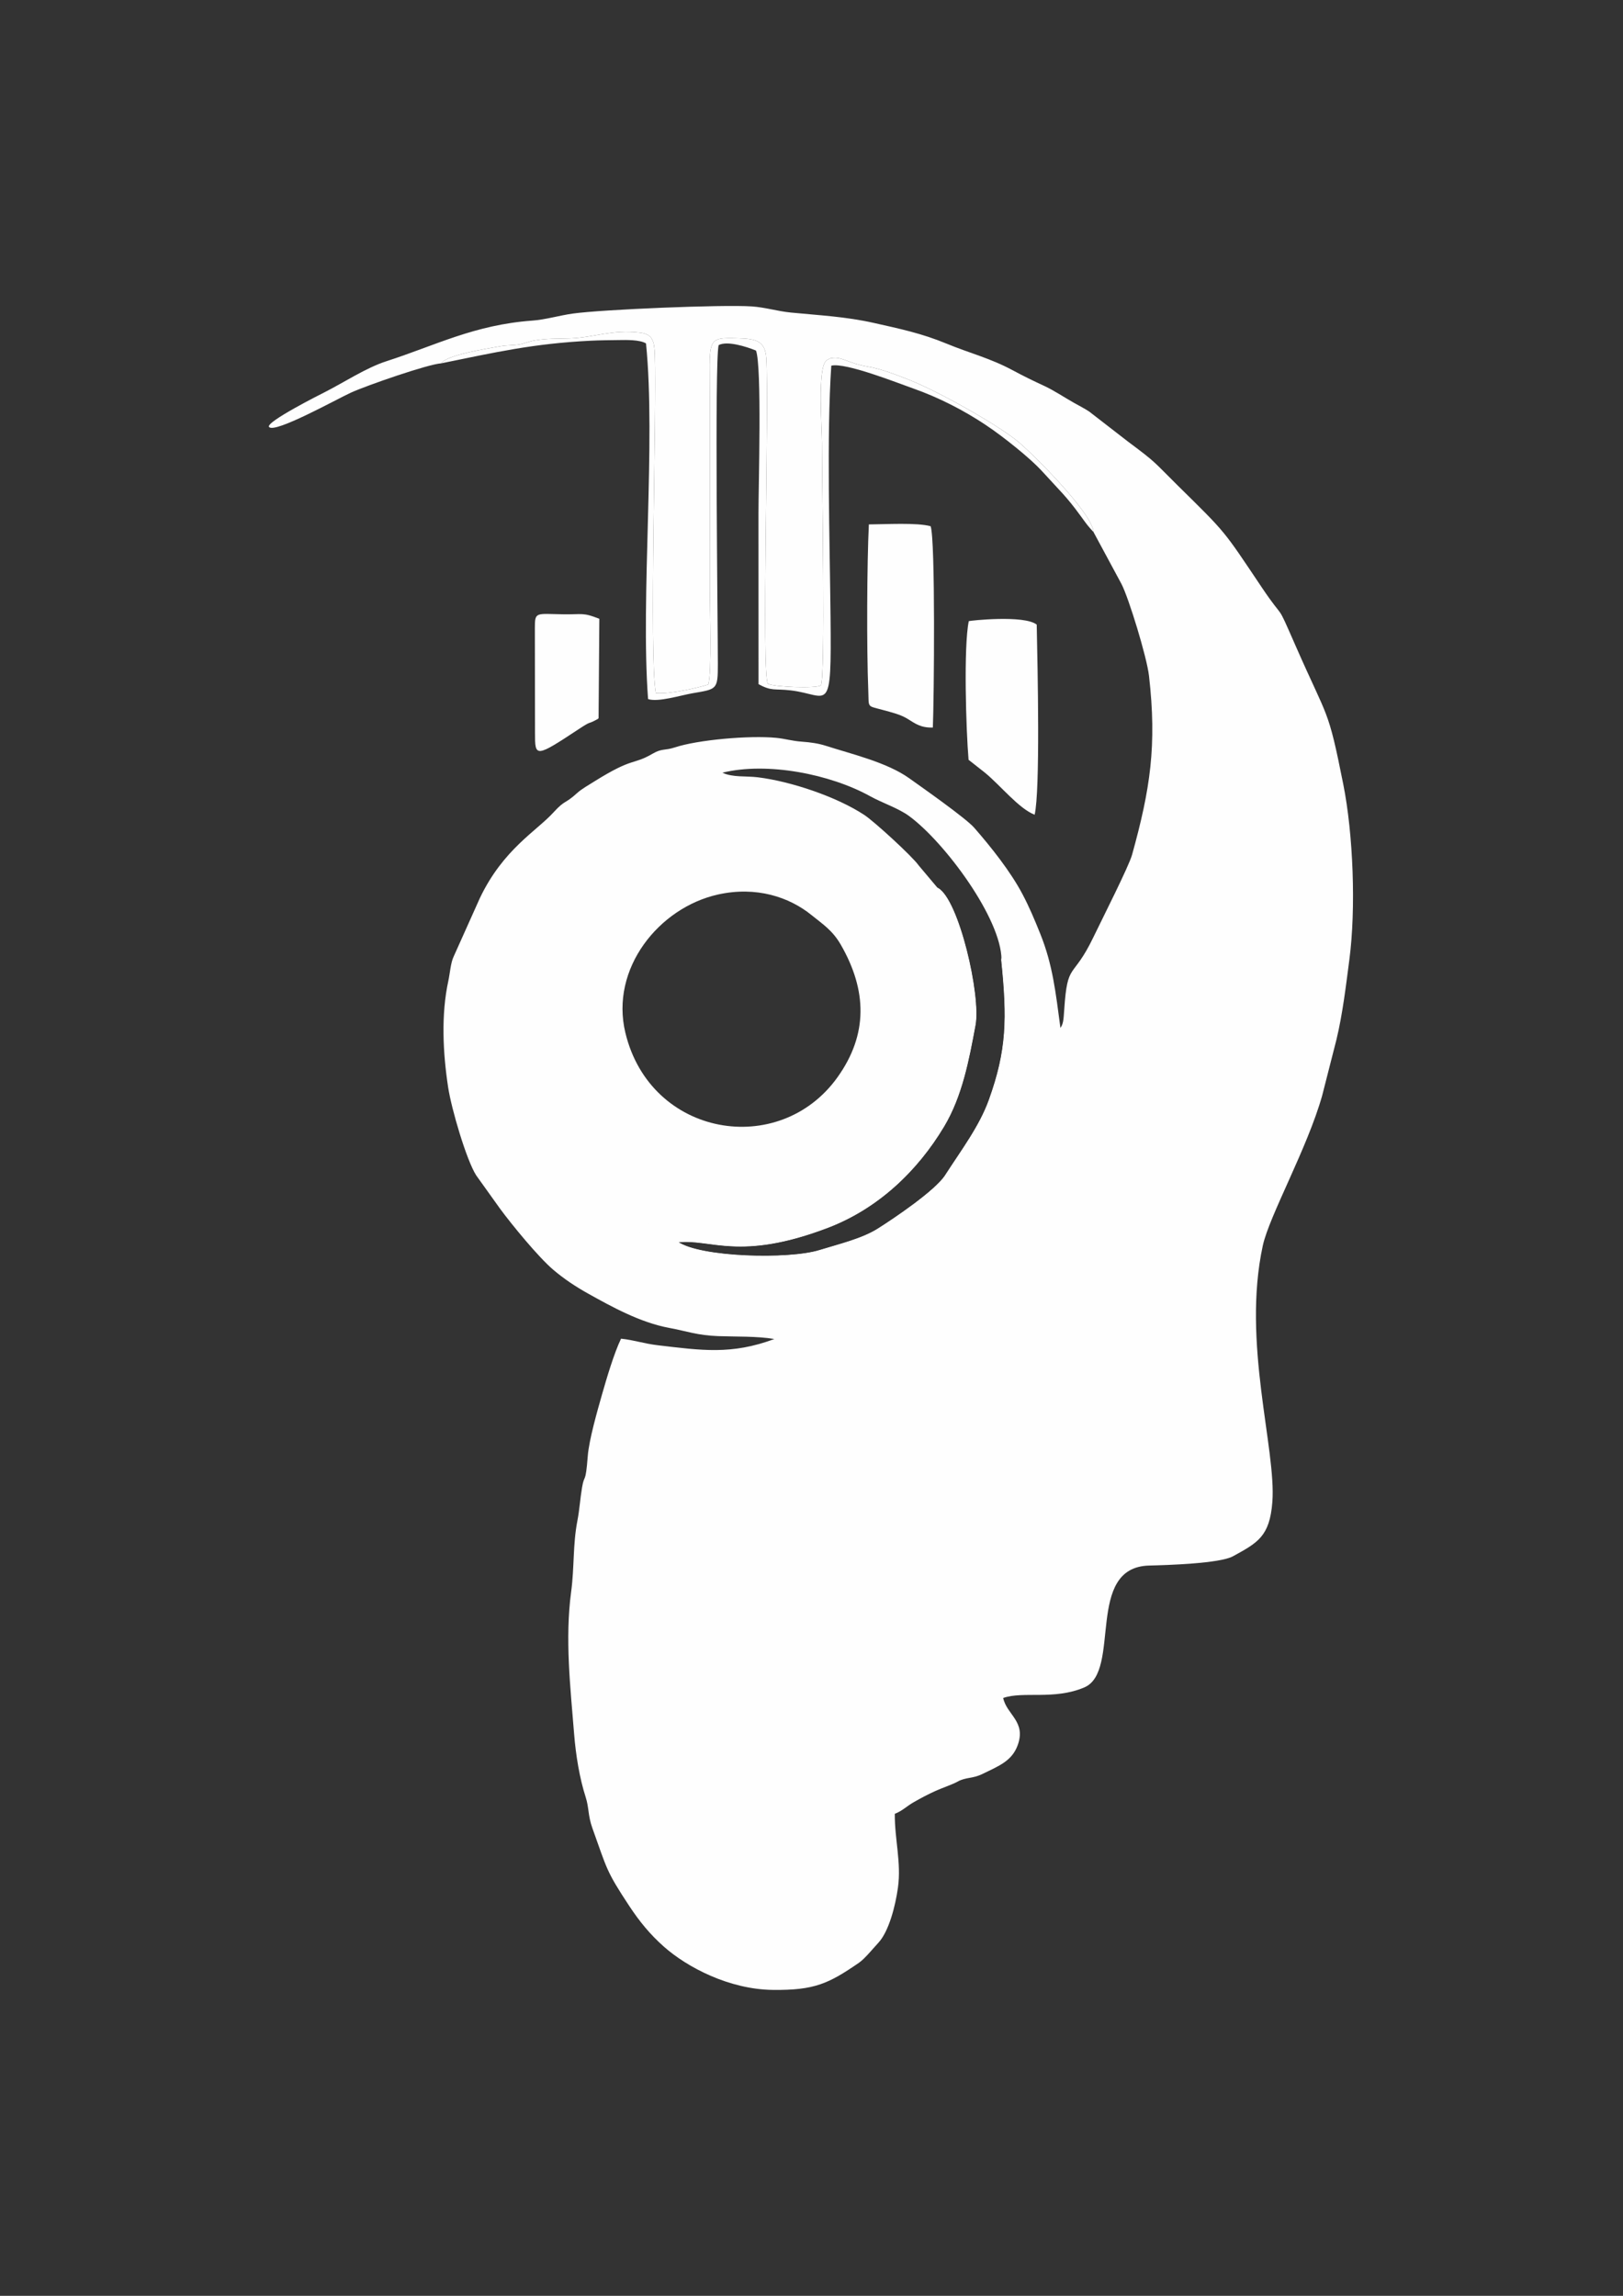 <?xml version="1.0" encoding="UTF-8"?>
<!DOCTYPE svg PUBLIC "-//W3C//DTD SVG 1.1//EN" "http://www.w3.org/Graphics/SVG/1.1/DTD/svg11.dtd">
<!-- Creator: CorelDRAW -->
<svg xmlns="http://www.w3.org/2000/svg" xml:space="preserve" width="210mm" height="297mm" version="1.1" style="shape-rendering:geometricPrecision; text-rendering:geometricPrecision; image-rendering:optimizeQuality; fill-rule:evenodd; clip-rule:evenodd"
viewBox="0 0 21000 29700"
 xmlns:xlink="http://www.w3.org/1999/xlink"
 xmlns:xodm="http://www.corel.com/coreldraw/odm/2003">
 <rect x="0" y="0" width="21000" height="29700" fill="#333333" stroke="none"/>
 <defs>
  <style type="text/css">
   <![CDATA[
    .str0 {stroke:#FEFEFE;stroke-width:7.62;stroke-miterlimit:22.926}
    .fil0 {fill:#FEFEFE}
   ]]>
  </style>
 </defs>
 <g id="Layer_x0020_1">
  <g id="_2172146098720">
   <path class="fil0" d="M5708.88 4700.22c69.13,-108.31 594.17,-190.92 771.16,-221.92 77.96,-13.63 158.1,-9.36 234.06,-21.63 73.15,-11.83 130.16,-40.01 201.84,-52.23 166.77,-28.46 291.41,-20.38 460.5,-27.06 322.02,-12.72 537.1,-116.81 904.51,-74.3 167.82,19.4 185.45,116.06 191.75,287.28 26.51,719.56 -76.49,3898.65 13.43,4375.59 161.22,18.98 539.66,-66.04 678.13,-110.24 47.73,-166.39 20.13,-975.51 20.4,-1216.37l0.75 -2434.43c0.15,-837.03 -62.45,-840.97 372.22,-828.55 228.07,6.53 343.33,36.25 357.27,256.81 39.02,616.99 -65.21,4127.82 22.09,4212.81 82.49,42.14 617.38,62.14 683.63,21.18 61.82,-77.5 14.19,-2661.42 14.73,-3133.04 0.23,-190.43 -59.35,-975.39 55.01,-1066.93 21.98,-17.55 -5.97,-1.57 27.28,-19.07 33.37,-17.58 26.63,-14.83 68.38,-18.4 116.41,-9.95 202.3,72.78 439.7,112.36 175.8,29.3 383.93,110.61 544.84,174.6 369.67,146.93 1112.23,562.16 1392.87,788.48 183.17,147.72 972.79,932.76 985.53,1177.9l361.67 671.14c92.64,177.15 328.25,943.64 356.35,1189.17 103.44,902.96 15.79,1468.28 -219.21,2314.67 -41.42,149.22 -383.21,823.08 -500.58,1066.91 -269.18,559.28 -334.86,304.73 -376.79,933.7 -9.9,148.67 -13.78,185.42 -49.24,239.43 -62.27,-462.05 -98.88,-815.29 -262.05,-1220.39 -72.96,-181.18 -140.6,-342.87 -229.48,-510.99 -156.07,-295.08 -404.47,-606.52 -624.07,-858.47 -107.61,-123.47 -672.23,-519.96 -841.3,-640.45 -289.63,-206.43 -743.56,-312.02 -1081.85,-420.7 -92.99,-29.88 -198.62,-44.61 -300.91,-51.83 -139.87,-9.91 -218.03,-38.46 -338.41,-50.06 -345.32,-33.28 -1012.8,24.83 -1313.51,124.29 -126.51,41.83 -165.65,11.1 -281.43,78.56 -270.59,157.62 -240.36,37.9 -760.17,362.47 -63.31,39.53 -165.89,99.16 -215.25,144.31 -170.01,155.64 -155.27,83.89 -313.73,257.78 -217,238.11 -648.93,475.31 -949.01,1103.93l-341.22 760.72c-37.13,76.9 -47.41,219.53 -67.91,313.78 -94.39,434.18 -70.48,926.96 -2.37,1374.59 43.05,282.88 238.3,944.76 362.99,1139.38l309.08 431.8c150.83,205.1 496.92,627.93 690.39,791.67 133.09,112.62 279.86,212.15 453.27,308.76 296.72,165.3 667.09,370.67 1039.92,440.3 242.14,45.21 367.23,97.29 637.8,107.32 231.13,8.58 504.29,-0.75 727.24,37.52 -555.24,207.08 -945.61,146.15 -1502.17,81.27 -190.05,-22.16 -311.21,-67.84 -481.36,-85.67 -91.01,189.71 -185.85,510.47 -247.1,725.24 -59.73,209.37 -167.08,584.17 -183.27,792.04 -29.81,382.45 -42.08,217.33 -74.51,410.28 -24.68,146.82 -31.7,282.11 -59.54,426.1 -60.71,314.11 -38.18,599.42 -80.85,918.58 -81.64,610.5 -10.44,1233.54 38.4,1843.71 21.85,273.14 70.55,570.85 150.04,817.65 43.46,134.92 27.53,235.48 86.41,399.08 190.82,530.13 173.4,546.54 476.45,1005.57 134.74,204.11 270.36,369.01 447.71,526.18 303.66,269.11 847.77,554.06 1411.81,560.19 537.49,5.83 719.44,-80.71 1112.89,-351.04 75.26,-51.71 182.64,-184.92 250.58,-257.98 136.56,-146.89 221.52,-476.69 254.5,-717.98 43.98,-321.69 -43.6,-619.88 -41.28,-951.21 100.04,-38.47 147.37,-94.89 250.32,-153.35 94.92,-53.88 180.6,-99.03 279.04,-143.67 82.56,-37.4 215.65,-81.51 283.64,-119.51 108.33,-60.61 187.71,-33.48 323.06,-99.67 211.23,-103.3 379.82,-166.16 454.4,-372.36 110.78,-306.24 -142.26,-392.2 -188.07,-609.77 259.1,-91.14 657.9,30.2 1049.72,-136.67 485.78,-206.87 3.26,-1555.49 839.47,-1576.39 228.99,-5.69 913.74,-26.4 1083.88,-120.01 318.51,-175.24 475.38,-254.83 509.69,-701.61 52.8,-687.85 -396.32,-2060.87 -123.54,-3317.21 83.51,-384.6 576.47,-1260.43 767.89,-1939.97l184.87 -724.22c80.26,-333.59 121.74,-687.23 167.72,-1038.72 85.61,-654.43 50.71,-1613.99 -79.34,-2266.19 -200.29,-1004.55 -189.84,-817.5 -618.29,-1794.26 -264.78,-603.62 -122.36,-284.98 -434.71,-750.03 -507.28,-755.29 -449.97,-690.64 -1091.3,-1322.51 -313.96,-309.31 -259.47,-281.38 -641.27,-565.69l-500.96 -387.83c-49.25,-33.9 -135.94,-78.61 -201.47,-115.68 -124.14,-70.26 -256.54,-158.85 -378.15,-215.33 -155.32,-72.14 -265.93,-125.83 -410.5,-203.57 -293.26,-157.67 -554.58,-220.06 -859.9,-346.14 -315.29,-130.19 -594.44,-189.95 -938.76,-266.81 -368.19,-82.21 -696.23,-97.09 -1071.65,-133.94 -175.47,-17.23 -333.14,-67.86 -507.16,-79.43 -380.51,-25.33 -1936.2,39.78 -2315.2,92.71 -169.49,23.67 -354.38,78.66 -522.13,90.79 -750.39,54.2 -1250.45,319.53 -1887.25,524.96 -268.38,86.55 -549.94,274.58 -803.14,402.72 -34.38,17.4 -765.37,384.24 -717.61,447.95 68.36,91.18 885.5,-364.57 1059.98,-443.83 209.29,-95.11 998.96,-368.39 1167.71,-378.92zm6426.35 6790.37c267.83,148.85 554.01,1387.21 482.88,1770.54 -83.58,450.5 -171.31,918.46 -405.42,1310.13 -348.04,582.29 -861.65,1066.07 -1506.33,1310.75 -1140.06,432.72 -1505.55,138.12 -1935.65,186 293.11,201.87 1432.89,230.77 1830.46,108.19 254.31,-78.44 551.1,-148.5 757.67,-278.49 205.7,-129.46 744.36,-492.11 873.08,-692.28 206.87,-321.81 443.25,-631.85 567.41,-977.37 230.58,-641.59 237.68,-1049.27 159.17,-1813.73 -2.4,-530.62 -733.61,-1518.48 -1196.06,-1857.87 -138,-101.26 -345.07,-168.12 -505.17,-256.76 -513.43,-284.28 -1328.75,-446.55 -1909.95,-303.53 134.63,63.13 304.5,40.18 460.32,59.53 427.52,53.16 1016.64,250.98 1375.91,487.13 129.59,85.19 624.4,538.74 702.85,652.33l248.83 295.43zm-2845.66 81.54c-761.39,169.62 -1398.24,956.21 -1197.76,1788.84 324.68,1348.4 1992.41,1627.28 2744.69,574.89 395.83,-553.72 383.05,-1122.48 43.03,-1713.66 -107.86,-187.49 -235.23,-267.12 -378.12,-383.24 -289.28,-235.08 -717.51,-376.97 -1211.84,-266.83z"/>
   <path class="fil0" d="M5708.88 4700.22c704.25,-143.06 1186.16,-255.3 1934.1,-292.56 119.34,-5.95 247.03,-6.77 368.44,-8.47 90.29,-1.28 266.68,-5.83 347.29,43.63 128.77,1280 -71.61,3280.53 26.61,4600.81 129.24,43.46 419.84,-48.4 572.89,-74.86 318.08,-54.98 330.24,-43.1 330.14,-376.79 -0.18,-528.96 -43.86,-3909.23 10.17,-4127.49 112.79,-58.85 357.79,19.61 482.96,70.34 78.13,197.07 32.18,1761.8 32.4,2109.57 0.5,735.39 0.75,1470.77 0.75,2206.16 173.27,94.76 203.15,55.76 418.6,80.93 492.16,57.56 526.94,354.24 513.14,-953.43 -10.23,-969.12 -51.43,-2352.2 9.82,-3247.43 180.7,-45.28 862.23,225.4 1056.1,293.48 342.84,120.39 661.33,287.68 930.84,465.95 137.69,91.09 280.73,200.5 400.77,298.14 132.59,107.84 259,217.88 364.17,334.36 209.47,232.01 284.88,291.56 478.83,558.14 74.91,102.97 84.61,118.39 162.07,202.35 -12.76,-245.13 -802.37,-1030.17 -985.54,-1177.88 -280.64,-226.33 -1023.2,-641.56 -1392.87,-788.5 -160.92,-63.98 -369.04,-145.29 -544.84,-174.59 -237.4,-39.58 -323.28,-122.32 -439.7,-112.37 -41.75,3.58 -35,0.83 -68.38,18.41 -33.26,17.5 -5.3,1.52 -27.28,19.07 -114.36,91.54 -54.78,876.51 -55.01,1066.93 -0.55,471.63 47.08,3055.53 -14.72,3133.04 -66.26,40.96 -601.15,20.95 -683.63,-21.18 -87.31,-84.98 16.92,-3595.82 -22.11,-4212.82 -13.92,-220.55 -129.19,-250.27 -357.26,-256.8 -434.68,-12.43 -372.07,-8.48 -372.22,828.55l-0.75 2434.43c-0.28,240.86 27.33,1049.97 -20.4,1216.37 -138.47,44.2 -516.91,129.21 -678.13,110.24 -89.91,-476.93 13.07,-3656.03 -13.43,-4375.59 -6.3,-171.22 -23.93,-267.88 -191.75,-287.28 -367.42,-42.51 -582.49,61.58 -904.5,74.3 -169.1,6.68 -293.74,-1.4 -460.51,27.06 -71.68,12.22 -128.69,40.4 -201.85,52.23 -75.95,12.28 -156.09,8 -234.05,21.63 -176.99,31 -702.03,113.61 -771.16,221.92z"/>
   <path class="fil0" d="M12070.1 9411.77c15.25,-348.41 34.65,-2431.06 -28.68,-2604.05 -173.25,-49.11 -586.87,-24.7 -799.29,-23.53 -24.68,496.81 -29.63,1605.11 -7.53,2147.08 9.45,232.18 -22.95,194.9 185.72,252.5 116.41,32.13 229.6,57.51 326.41,117.92 100.44,62.68 170.42,114.91 323.37,110.08z"/>
   <path class="fil0" d="M12535.1 8035.44c-68.56,328.61 -35.65,1411.39 -2.82,1793.83l213 167.62c203.37,167.77 438.67,464.88 642,542.77 72.91,-313.91 39.03,-1880.4 26.9,-2459.24 -161.94,-128.29 -869.05,-51.38 -879.08,-44.98z"/>
   <path class="fil0" d="M13320.94 10397.32c0.58,-344.6 50.46,-2154.78 -42.98,-2307.18 -134.79,-16.8 -317.36,1.5 -461.75,-0.02 -215.93,-2.25 -250.08,-17.95 -246.45,204.35l5.82 1407.26c20.13,121.62 153.39,194.15 229.55,257.23 48.71,40.33 68.14,73.51 117.67,114.17l252.45 214.32c57.98,49.53 70.06,91.21 145.69,109.87z"/>
   <path class="fil0" d="M6920.64 8126.22l1.73 1354.84c0.07,316.83 2.27,323.54 571.42,-52.23 160.26,-105.82 106.78,-56.38 208.57,-110.27 45.78,-24.25 21.6,-10.5 42.66,-26.8l9.82 -1286.43c-216.55,-85.96 -216.85,-54.63 -463.2,-58.38 -360.5,-5.5 -371,-36.8 -371,179.27z"/>
   <path class="fil0 str0" d="M12958.5 12414.33c78.51,764.46 71.41,1172.13 -159.17,1813.73 -124.16,345.52 -360.54,655.56 -567.41,977.37 -128.72,200.17 -667.38,562.81 -873.08,692.28 -206.58,129.99 -503.36,200.05 -757.67,278.48 -397.57,122.59 -1537.35,93.69 -1830.46,-108.18 430.1,-47.89 795.59,246.72 1935.65,-186 644.68,-244.68 1158.29,-728.46 1506.33,-1310.76 234.1,-391.67 321.84,-859.62 405.42,-1310.12 71.13,-383.32 -215.05,-1621.69 -482.88,-1770.54l268.06 648.25c33.78,89.74 33.65,170.22 54.78,262.29 151.27,659.7 87.23,1476.39 -268.23,2062.81 -68.26,112.59 -156.57,269.51 -242.73,370.7 -53.31,62.58 -92.56,111.48 -146.07,172.39 -55.88,63.63 -105.74,92.74 -159.19,157.32 -103.32,124.76 -546.44,475.05 -683.43,545.11 -602.1,307.96 -1410.19,426.93 -2068.62,279.86 -297.69,-66.51 -826.17,-288.41 -877.8,-284.98 -30.23,1.97 29.6,-42.48 -67.99,21.62 194.05,174.73 562.12,355.57 803.7,427.46 609.04,181.27 943.18,282.93 1590.96,162.94 108.11,-20 433.3,-68.23 513.96,-98.06 180.72,-66.79 266.23,-139.39 410.1,-204.63 260.28,-118.01 59.9,16.56 398.44,-215.7 258.16,-177.09 490.51,-324.58 654.51,-572.54 508.71,-769.19 537.73,-771.59 736.03,-1719.48 39.23,-187.49 36.28,-647.45 -22.4,-851.25 -20.9,-72.53 -22.45,-40.92 -36.3,-108.91 -14.56,-71.56 15.42,-75.63 -34.51,-131.46z"/>
  </g>
 </g>
</svg>
